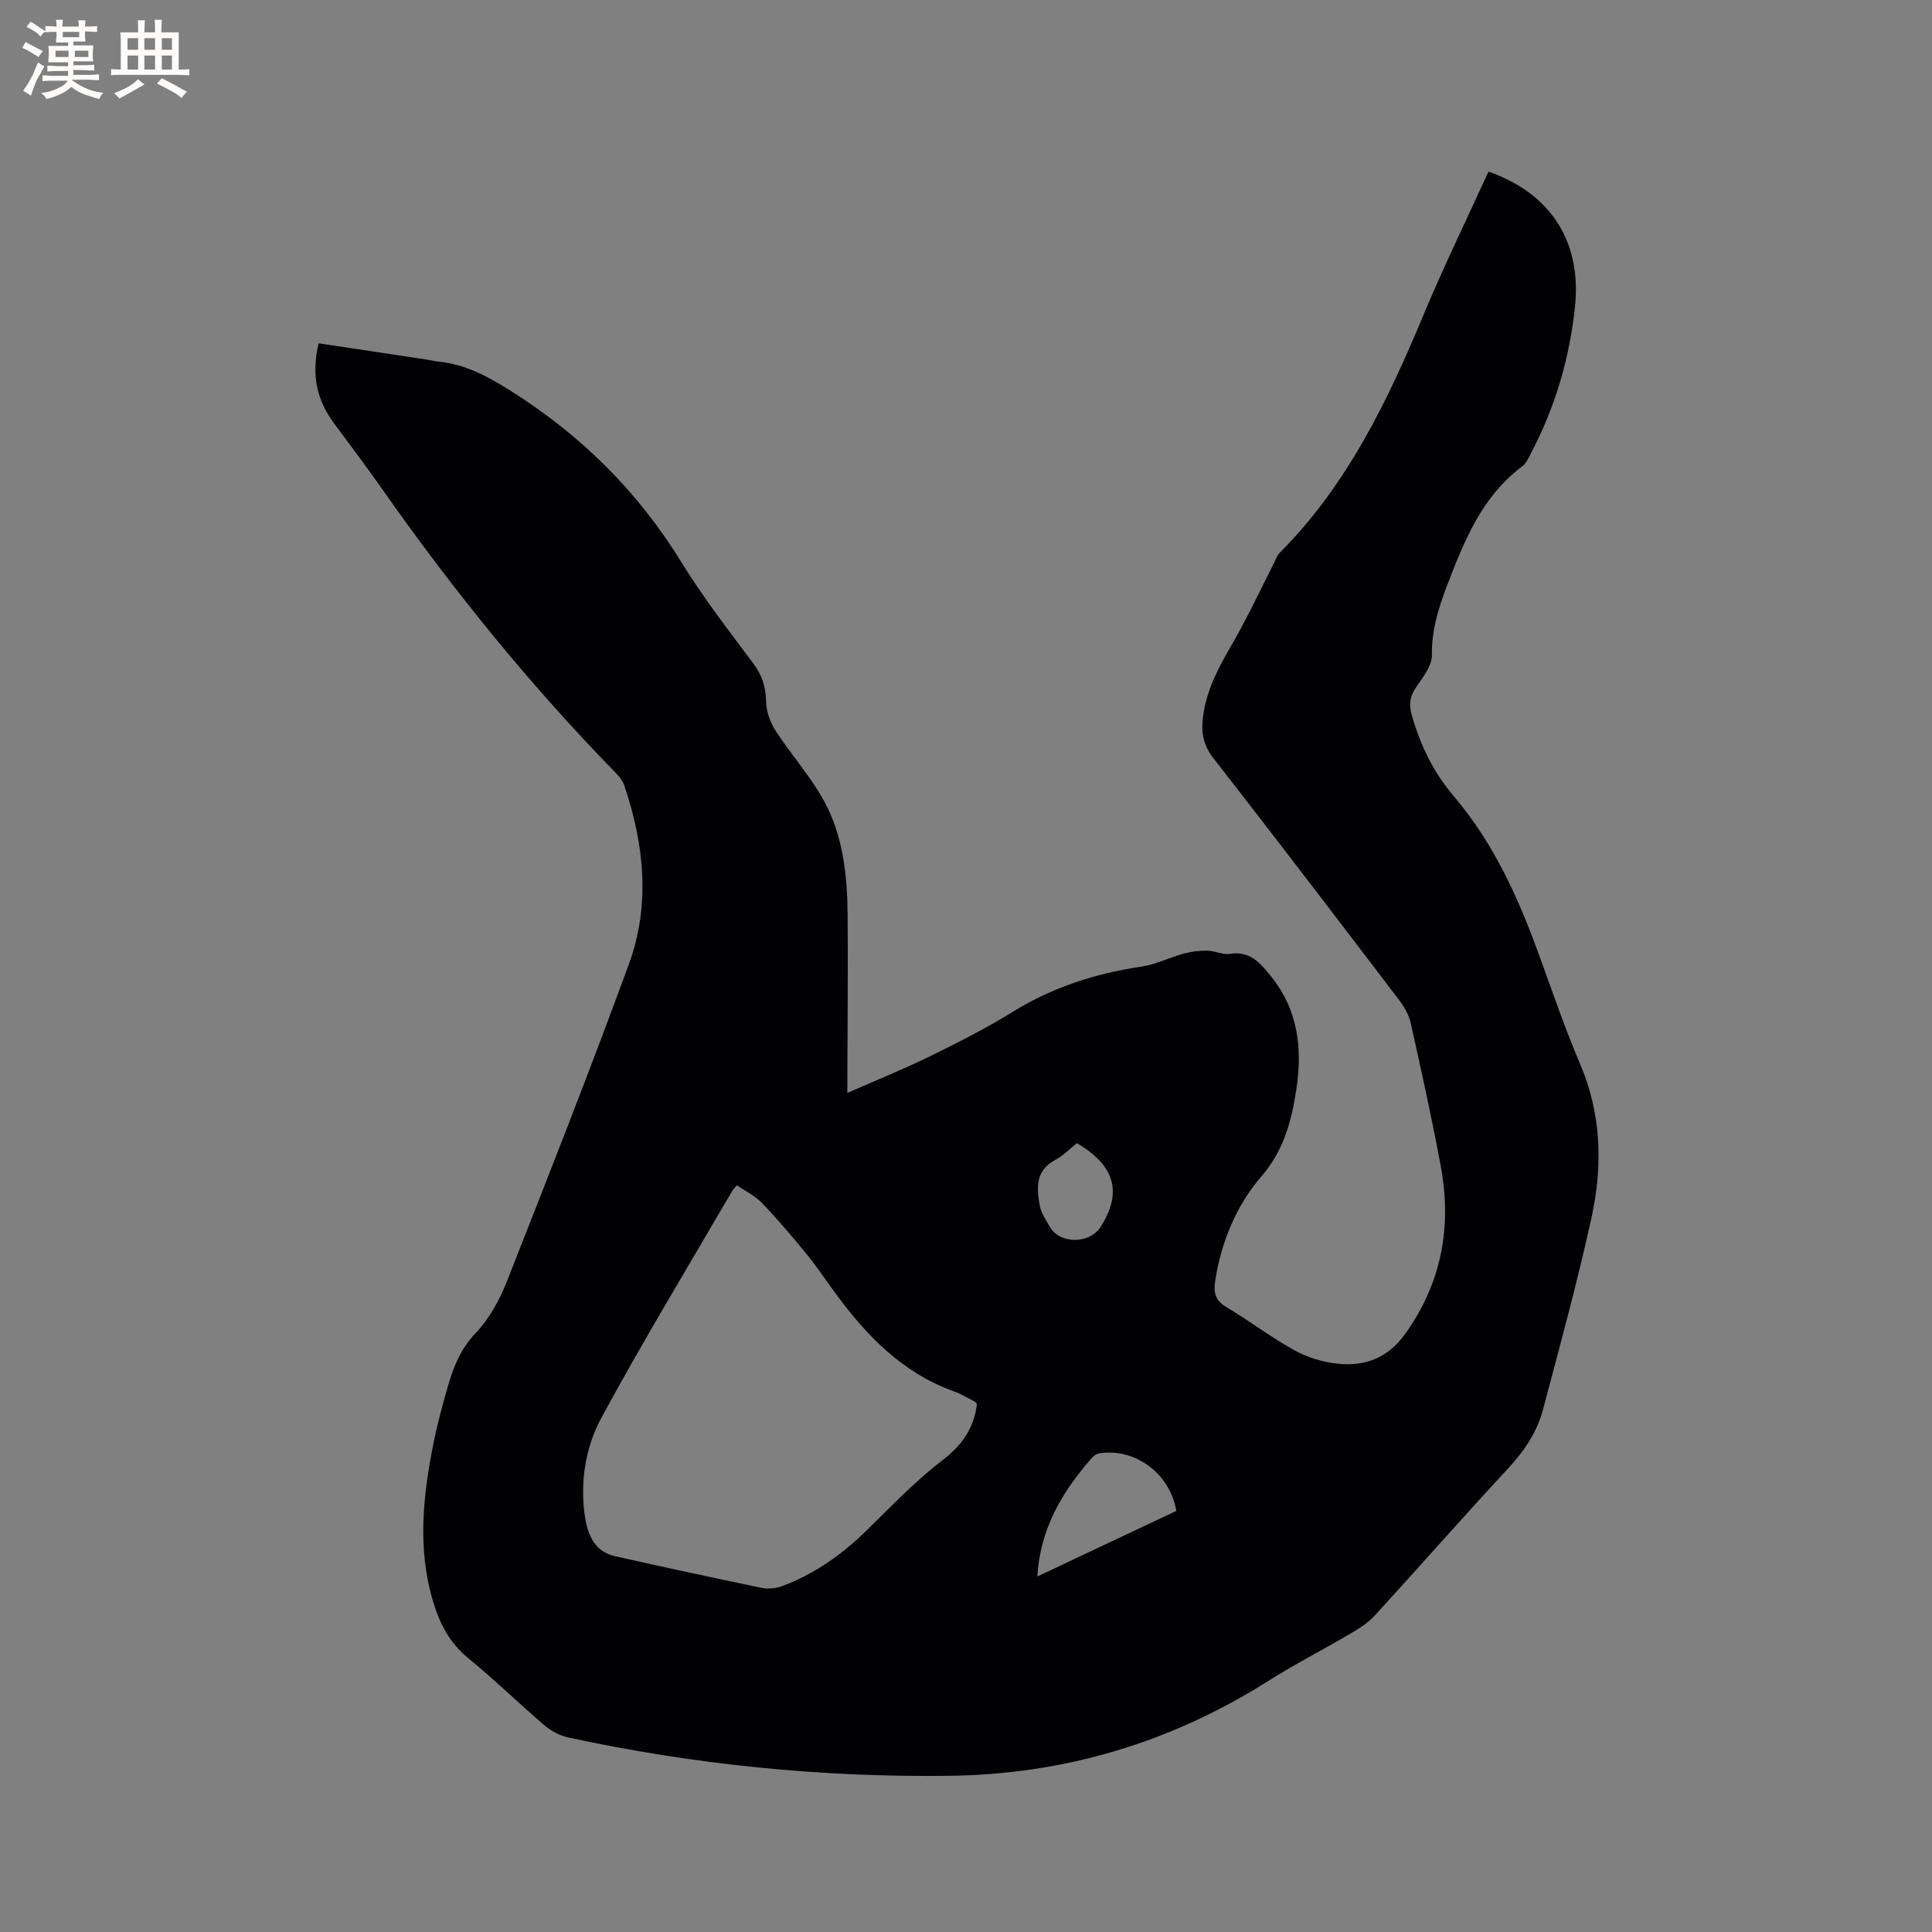 <svg enable-background="new 0 0 400 400" viewBox="0 0 400 400" xmlns="http://www.w3.org/2000/svg"><rect x="0" y="0" width="400" height="400" fill="#808080" stroke="none"/><path d="m65.97 71.08c7.59 1.14 15 2.25 22.41 3.37.84.13 1.66.35 2.5.43 5.61.57 10.22 3.11 14.98 6.12 14.51 9.17 26.24 20.79 35.23 35.42 4.49 7.3 9.78 14.11 14.91 20.99 1.81 2.43 2.55 4.85 2.61 7.85.04 2.03.84 4.29 1.96 6.02 3.22 4.97 7.26 9.45 10.07 14.61 3.92 7.2 4.77 15.32 4.85 23.43.1 10.92-.03 21.84-.05 32.76v4.19c6.01-2.64 11.65-4.91 17.1-7.58 5.8-2.84 11.59-5.77 17.07-9.16 8.26-5.11 17.16-8 26.71-9.4 2.96-.43 5.76-1.88 8.68-2.68 1.58-.43 3.27-.65 4.91-.63 1.57.02 3.2.89 4.69.66 4.18-.65 6.27 1.83 8.55 4.66 5.73 7.11 6.54 15.18 5.19 23.76-1.01 6.4-2.62 12.36-7.13 17.6-5.23 6.07-8.31 13.47-9.59 21.52-.38 2.42-.14 4.14 2.23 5.56 4.81 2.87 9.3 6.31 14.2 9.01 2.7 1.49 5.91 2.45 8.98 2.76 5.66.57 10.36-1.22 13.95-6.25 7.55-10.6 9.63-22.22 7.3-34.74-1.83-9.88-4.01-19.69-6.19-29.5-.37-1.68-1.31-3.36-2.37-4.75-12.78-16.78-25.57-33.56-38.54-50.19-2.13-2.73-2.51-5.42-2.11-8.54.69-5.49 3.22-10.19 5.96-14.91 3.13-5.38 5.74-11.05 8.59-16.6.43-.84.73-1.82 1.37-2.46 13.99-14.05 22.34-31.47 29.84-49.46 4.15-9.94 8.89-19.64 13.35-29.42 13.01 4.55 19.28 14.64 17.91 27.89-1.11 10.79-4.14 20.94-9.17 30.53-.48.92-.96 2-1.75 2.59-8.34 6.24-12.01 15.4-15.55 24.63-1.78 4.64-3.24 9.29-3.16 14.45.03 2.2-1.85 4.58-3.24 6.62-1.3 1.91-1.58 3.53-.93 5.82 1.78 6.29 4.48 11.82 8.81 16.92 7.1 8.36 11.99 18.2 15.93 28.43 3.42 8.89 6.31 18 10.06 26.74 4.52 10.53 4.76 21.3 2.38 32.11-2.94 13.31-6.52 26.49-10.04 39.67-1.24 4.64-3.89 8.55-7.23 12.14-9.31 10.02-18.32 20.31-27.56 30.4-1.38 1.51-3.22 2.67-5.01 3.73-5.64 3.32-11.48 6.31-17.01 9.8-20.21 12.78-42.19 19.36-66.11 19.66-26.61.34-52.9-2.33-78.89-7.94-1.75-.38-3.55-1.36-4.92-2.53-5.32-4.54-10.33-9.46-15.75-13.88-3.83-3.12-5.87-7.06-7.25-11.61-3.37-11.14-2.11-22.25.14-33.33.8-3.94 1.88-7.82 2.99-11.69 1.14-3.95 2.67-7.55 5.69-10.73 2.76-2.92 4.88-6.73 6.37-10.51 8.62-21.86 17.22-43.72 25.3-65.78 4.51-12.3 3.19-24.85-.96-37.11-.35-1.04-1.2-1.97-1.99-2.78-17.58-18.04-33.38-37.54-47.85-58.14-3.29-4.68-6.71-9.27-10.14-13.86-3.56-4.76-4.89-9.97-3.28-16.69zm136.3 219.63c-.17-.2-.27-.43-.44-.51-1.41-.73-2.78-1.58-4.26-2.11-10.77-3.84-18.24-11.62-24.76-20.55-1.94-2.65-3.77-5.39-5.84-7.93-2.95-3.6-5.96-7.16-9.18-10.51-1.46-1.52-3.48-2.5-5.21-3.71-.56.66-.81.88-.96 1.14-9.1 15.64-18.51 31.12-27.12 47.03-3.18 5.88-4.38 12.9-3.49 19.74.49 3.78 1.66 7.86 6.34 8.9 10.12 2.26 20.25 4.46 30.4 6.56 1.33.27 2.93.1 4.21-.38 6.64-2.49 12.3-6.48 17.37-11.43 5.08-4.95 9.99-10.16 15.59-14.46 4.08-3.1 6.68-6.55 7.35-11.78zm12.51 35.68c9.73-4.59 19.28-9.1 28.76-13.57-1.28-7.73-8.52-13.08-15.92-11.92-.56.09-1.17.49-1.55.92-6.08 6.95-10.73 14.61-11.29 24.57zm8.18-89.72c-1.46 1.16-2.81 2.6-4.46 3.47-4.21 2.23-3.88 5.89-3.2 9.57.28 1.49 1.27 2.88 2.04 4.26 2.02 3.63 8.24 3.64 10.52.06 4.55-7.16 3.01-12.68-4.9-17.36z" fill="#010103"/><g fill="#fcfbfa"><path d="m6.8 9.5c.6.3 1.3.7 2.1 1.1-.4.4-.7.8-.9 1.2-.7-.4-1.3-.8-1.8-1.1s-1.1-.6-1.6-.8c.2-.4.5-.8.7-1.2.4.2.8.5 1.5.8zm.9 6.9c-.3.6-.5 1.1-.7 1.7s-.4 1.1-.6 1.7c-.6-.4-1.1-.7-1.6-1 .7-1 1.2-1.8 1.5-2.4.3-.5.6-1.1.8-1.7.3-.6.5-1.2.8-1.8.3.3.8.6 1.3.8-.7 1.3-1.2 2.2-1.5 2.7zm.1-11c.4.3 1 .7 1.7 1.1-.5.2-.8.6-1.1 1.1-.5-.6-1-1-1.4-1.2s-.9-.6-1.5-.8c.2-.4.5-.7.9-1.1.5.3.9.6 1.4.9zm10.5 13.1c1 .4 2 .6 3.1.7-.4.4-.7.8-.8 1.3-.9-.2-1.9-.6-3-.9-1-.4-2-.9-2.8-1.6-.5.4-1.1.9-1.9 1.3s-1.9.9-3.3 1.2c-.1-.3-.5-.8-1.1-1.3 1 0 2.1-.3 3.2-.8 1.2-.5 1.9-1 2.3-1.7h-3.2c-.4 0-1 0-2 .1v-1.2c1 0 1.7.1 2 .1h3.3v-1h-2.3c-.2 0-.9 0-2 .1v-1.2c1.2 0 1.9.1 2 .1h2.3v-.8h-4.1c0-.7.1-1.2.1-1.6 0-.5 0-1.1-.1-1.8h4.1v-.7h-2.5c0-.6.1-1.1.1-1.6v-.6h-.5c-.4 0-1 0-1.8.1v-1.3c1.2 0 1.9.1 2.1.1h.2c0-.3 0-.8-.1-1.4h1.4c0 .6-.1 1-.1 1.4h3.4c0-.4 0-.8-.1-1.3h1.5c0 .4-.1.9-.1 1.3.7 0 1.5 0 2.5-.1v1.2c-1 0-1.8-.1-2.5-.1v.6c0 .3 0 .8.1 1.5h-2.5v.8h4.1c0 .7-.1 1.3-.1 1.8s0 1 .1 1.5h-4.1v.8h1.4c.8 0 1.8 0 2.9-.1v1.2c-1 0-1.9-.1-2.8-.1h-1.5v1h3.2c.3 0 1 0 2.1-.1v1.2c-1.1 0-1.8-.1-2.1-.1h-3.4l-.1.1c1.4 1 2.4 1.5 3.4 1.9zm-4.1-6.7v-1.3h-2.7v1.3zm2.2-4.1v-1.1h-3.4v1.1zm1.9 4.1v-1.3h-2.8v1.3z"/><path d="m37 6.7v2.3 5.4c1 0 1.8 0 2.2-.1v1.3c-.6 0-1.5-.1-2.5-.1h-11.9c-.7 0-1.3 0-1.8.1v-1.3c.5 0 1.1.1 2 .1v-5.2c0-1 0-1.8-.1-2.5h3.7c0-1.3 0-2.1-.1-2.5h1.5c0 .4-.1 1.3-.1 2.5h2.2c0-1.2 0-2.1-.1-2.6h1.5c0 .4-.1 1.3-.1 2.6zm-12.3 13.7c-.3-.4-.7-.8-1.1-1.1 1.1-.4 2.1-.9 2.9-1.3.8-.5 1.5-1 2.1-1.6.4.4.9.8 1.3 1.1-2.5 1.4-4.2 2.4-5.2 2.9zm3.9-10.1v-2.4h-2.2v2.4zm0 4.1v-2.9h-2.2v2.9zm3.5-4.1v-2.4h-2.2v2.4zm0 4.1v-2.9h-2.2v2.9zm.4 2.9 1-1.1c.6.3 1.4.7 2.5 1.3s2 1.1 2.7 1.5c-.4.4-.8.8-1.1 1.3-.8-.8-2.5-1.7-5.1-3zm3.1-7v-2.4h-2.1v2.4zm0 4.1v-2.9h-2.1v2.9z"/></g></svg>